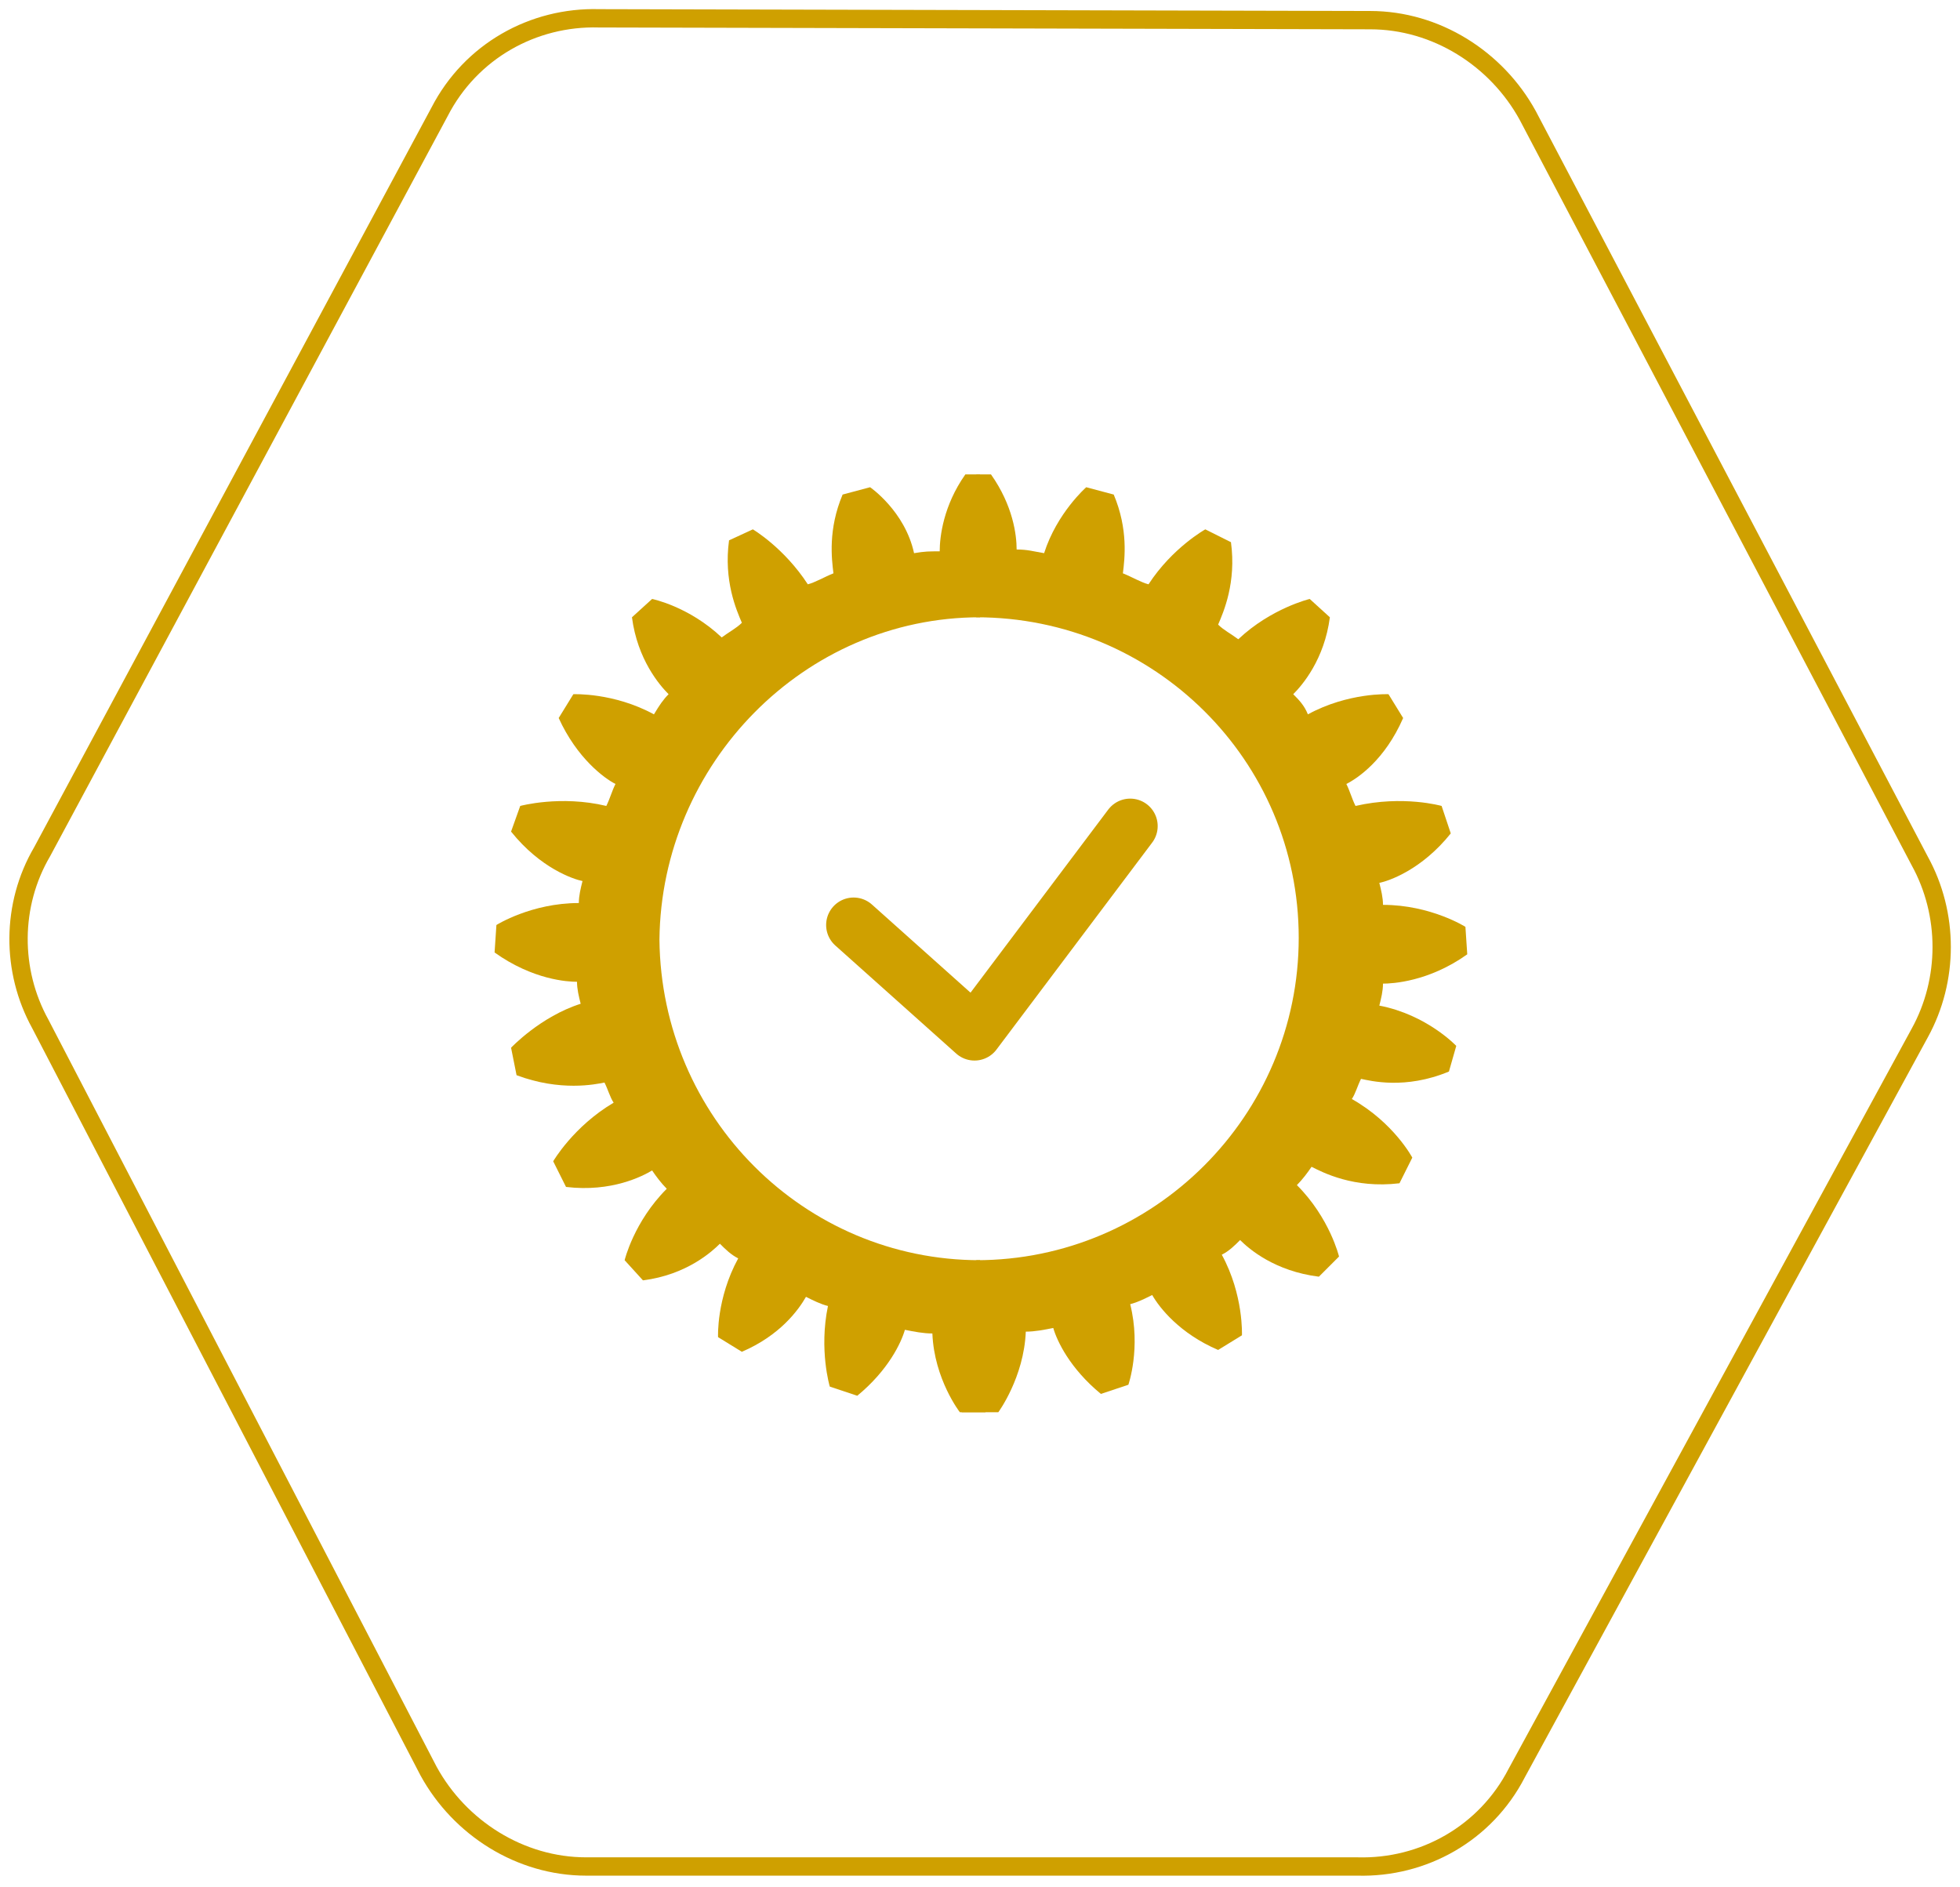 <?xml version="1.0" encoding="utf-8"?>
<!-- Generator: Adobe Illustrator 22.0.0, SVG Export Plug-In . SVG Version: 6.00 Build 0)  -->
<svg version="1.1" id="Слой_1" xmlns="http://www.w3.org/2000/svg" xmlns:xlink="http://www.w3.org/1999/xlink" x="0px" y="0px"
	 viewBox="0 0 107 103" style="enable-background:new 0 0 107 103;" xml:space="preserve">
<style type="text/css">
	.st0{fill:none;stroke:#CFA000;}
	.st1{fill:none;stroke:#CFA000;stroke-width:3;stroke-linecap:round;stroke-linejoin:round;stroke-miterlimit:10;}
	.st2{fill:#CFA000;}
</style>
<path class="st0" d="M2.3,46.5L24,6.1c1.7-3.3,5.1-5.2,8.7-5.1l42.1,0.1c3.6,0,6.9,2.1,8.6,5.2L104.8,47c1.6,2.9,1.6,6.5,0,9.4
	l-22,40.4c-1.7,3.3-5.1,5.2-8.7,5.1l-42.1,0c-3.6,0-6.9-2.1-8.6-5.2L2.2,55.9C0.6,53,0.6,49.4,2.3,46.5z"/>
<path class="st1" d="M46.6,50.5l6.6,5.9l8.5-11.3"/>
<path class="st2" d="M79.5,57.1l-0.4,1.4c-2.4,1-4.3,0.5-4.8,0.4c-0.2,0.4-0.3,0.8-0.5,1.1c2.3,1.3,3.3,3.2,3.3,3.2l-0.7,1.4
	c-2.5,0.3-4.2-0.6-4.8-0.9c-0.2,0.3-0.5,0.7-0.8,1c1.8,1.8,2.3,3.9,2.3,3.9L72,69.7c-2.4-0.3-3.8-1.5-4.3-2c-0.3,0.3-0.6,0.6-1,0.8
	c1.2,2.2,1.1,4.4,1.1,4.4l-1.3,0.8c-2.1-0.9-3.2-2.3-3.6-3c-0.4,0.2-0.8,0.4-1.2,0.5c0.6,2.4-0.1,4.4-0.1,4.4l-1.5,0.5
	c-1.7-1.4-2.4-2.9-2.6-3.6c-0.5,0.1-1,0.2-1.5,0.2c-0.1,2.5-1.5,4.4-1.5,4.4h-2l0.8-8.3c9.7,0,17.6-7.9,17.6-17.6S63,33.7,53.3,33.7
	v-3.1v-4.7h0.8c1.2,1.7,1.4,3.3,1.4,4.1c0.6,0,0.9,0.1,1.5,0.2c0.7-2.2,2.3-3.6,2.3-3.6l1.5,0.4c0.8,1.9,0.6,3.5,0.5,4.3
	c0.5,0.2,1,0.5,1.4,0.6c1.3-2,3.1-3,3.1-3l1.4,0.7c0.3,2.2-0.4,3.8-0.7,4.5c0.3,0.3,0.7,0.5,1.1,0.8c1.8-1.7,3.9-2.2,3.9-2.2l1.1,1
	c-0.3,2.3-1.5,3.7-2,4.2c0.3,0.3,0.6,0.6,0.8,1.1c2.2-1.2,4.4-1.1,4.4-1.1l0.8,1.3c-1,2.3-2.5,3.3-3.1,3.6c0.2,0.4,0.3,0.8,0.5,1.2
	c2.6-0.6,4.7,0,4.7,0l0.5,1.5c-1.6,2-3.4,2.6-3.9,2.7c0.1,0.4,0.2,0.8,0.2,1.2c2.6,0,4.5,1.2,4.5,1.2l0.1,1.5
	c-2.1,1.5-4.1,1.6-4.6,1.6c0,0.4-0.1,0.8-0.2,1.2C77.9,55.4,79.5,57.1,79.5,57.1z"/>
<path class="st2" d="M27.9,57.2l0.3,1.5c2.4,0.9,4.3,0.5,4.8,0.4c0.2,0.4,0.3,0.8,0.5,1.1c-2.2,1.3-3.3,3.2-3.3,3.2l0.7,1.4
	c2.5,0.3,4.2-0.6,4.7-0.9c0.2,0.3,0.5,0.7,0.8,1c-1.8,1.8-2.3,3.9-2.3,3.9l1,1.1c2.4-0.3,3.8-1.6,4.2-2c0.3,0.3,0.6,0.6,1,0.8
	c-1.2,2.2-1.1,4.3-1.1,4.3l1.3,0.8c2.1-0.9,3.1-2.3,3.5-3c0.4,0.2,0.8,0.4,1.2,0.5c-0.5,2.4,0.1,4.4,0.1,4.4l1.5,0.5
	c1.7-1.4,2.4-2.9,2.6-3.6c0.5,0.1,1,0.2,1.5,0.2c0.1,2.5,1.5,4.3,1.5,4.3h1.4l-0.3-8.3c-9.6,0-17.4-7.8-17.5-17.5
	c0.1-9.6,7.9-17.6,17.5-17.6v-3v-4.8h-0.8c-1.2,1.7-1.4,3.4-1.4,4.2c-0.6,0-0.8,0-1.4,0.1c-0.5-2.3-2.4-3.6-2.4-3.6L46,27
	c-0.8,1.9-0.6,3.5-0.5,4.3c-0.5,0.2-1,0.5-1.4,0.6c-1.3-2-3-3-3-3l-1.3,0.6c-0.3,2.2,0.4,3.8,0.7,4.5c-0.3,0.3-0.7,0.5-1.1,0.8
	c-1.8-1.7-3.8-2.1-3.8-2.1l-1.1,1c0.3,2.3,1.5,3.7,2,4.2c-0.3,0.3-0.5,0.6-0.8,1.1c-2.2-1.2-4.4-1.1-4.4-1.1l-0.8,1.3
	c1,2.2,2.5,3.3,3.1,3.6c-0.2,0.4-0.3,0.8-0.5,1.2c-2.5-0.6-4.7,0-4.7,0l-0.5,1.4c1.6,2,3.4,2.6,3.9,2.7c-0.1,0.4-0.2,0.8-0.2,1.2
	c-2.6,0-4.5,1.2-4.5,1.2L27,52c2.1,1.5,4,1.6,4.5,1.6c0,0.4,0.1,0.8,0.2,1.2C29.5,55.5,27.9,57.2,27.9,57.2z"/>
</svg>
